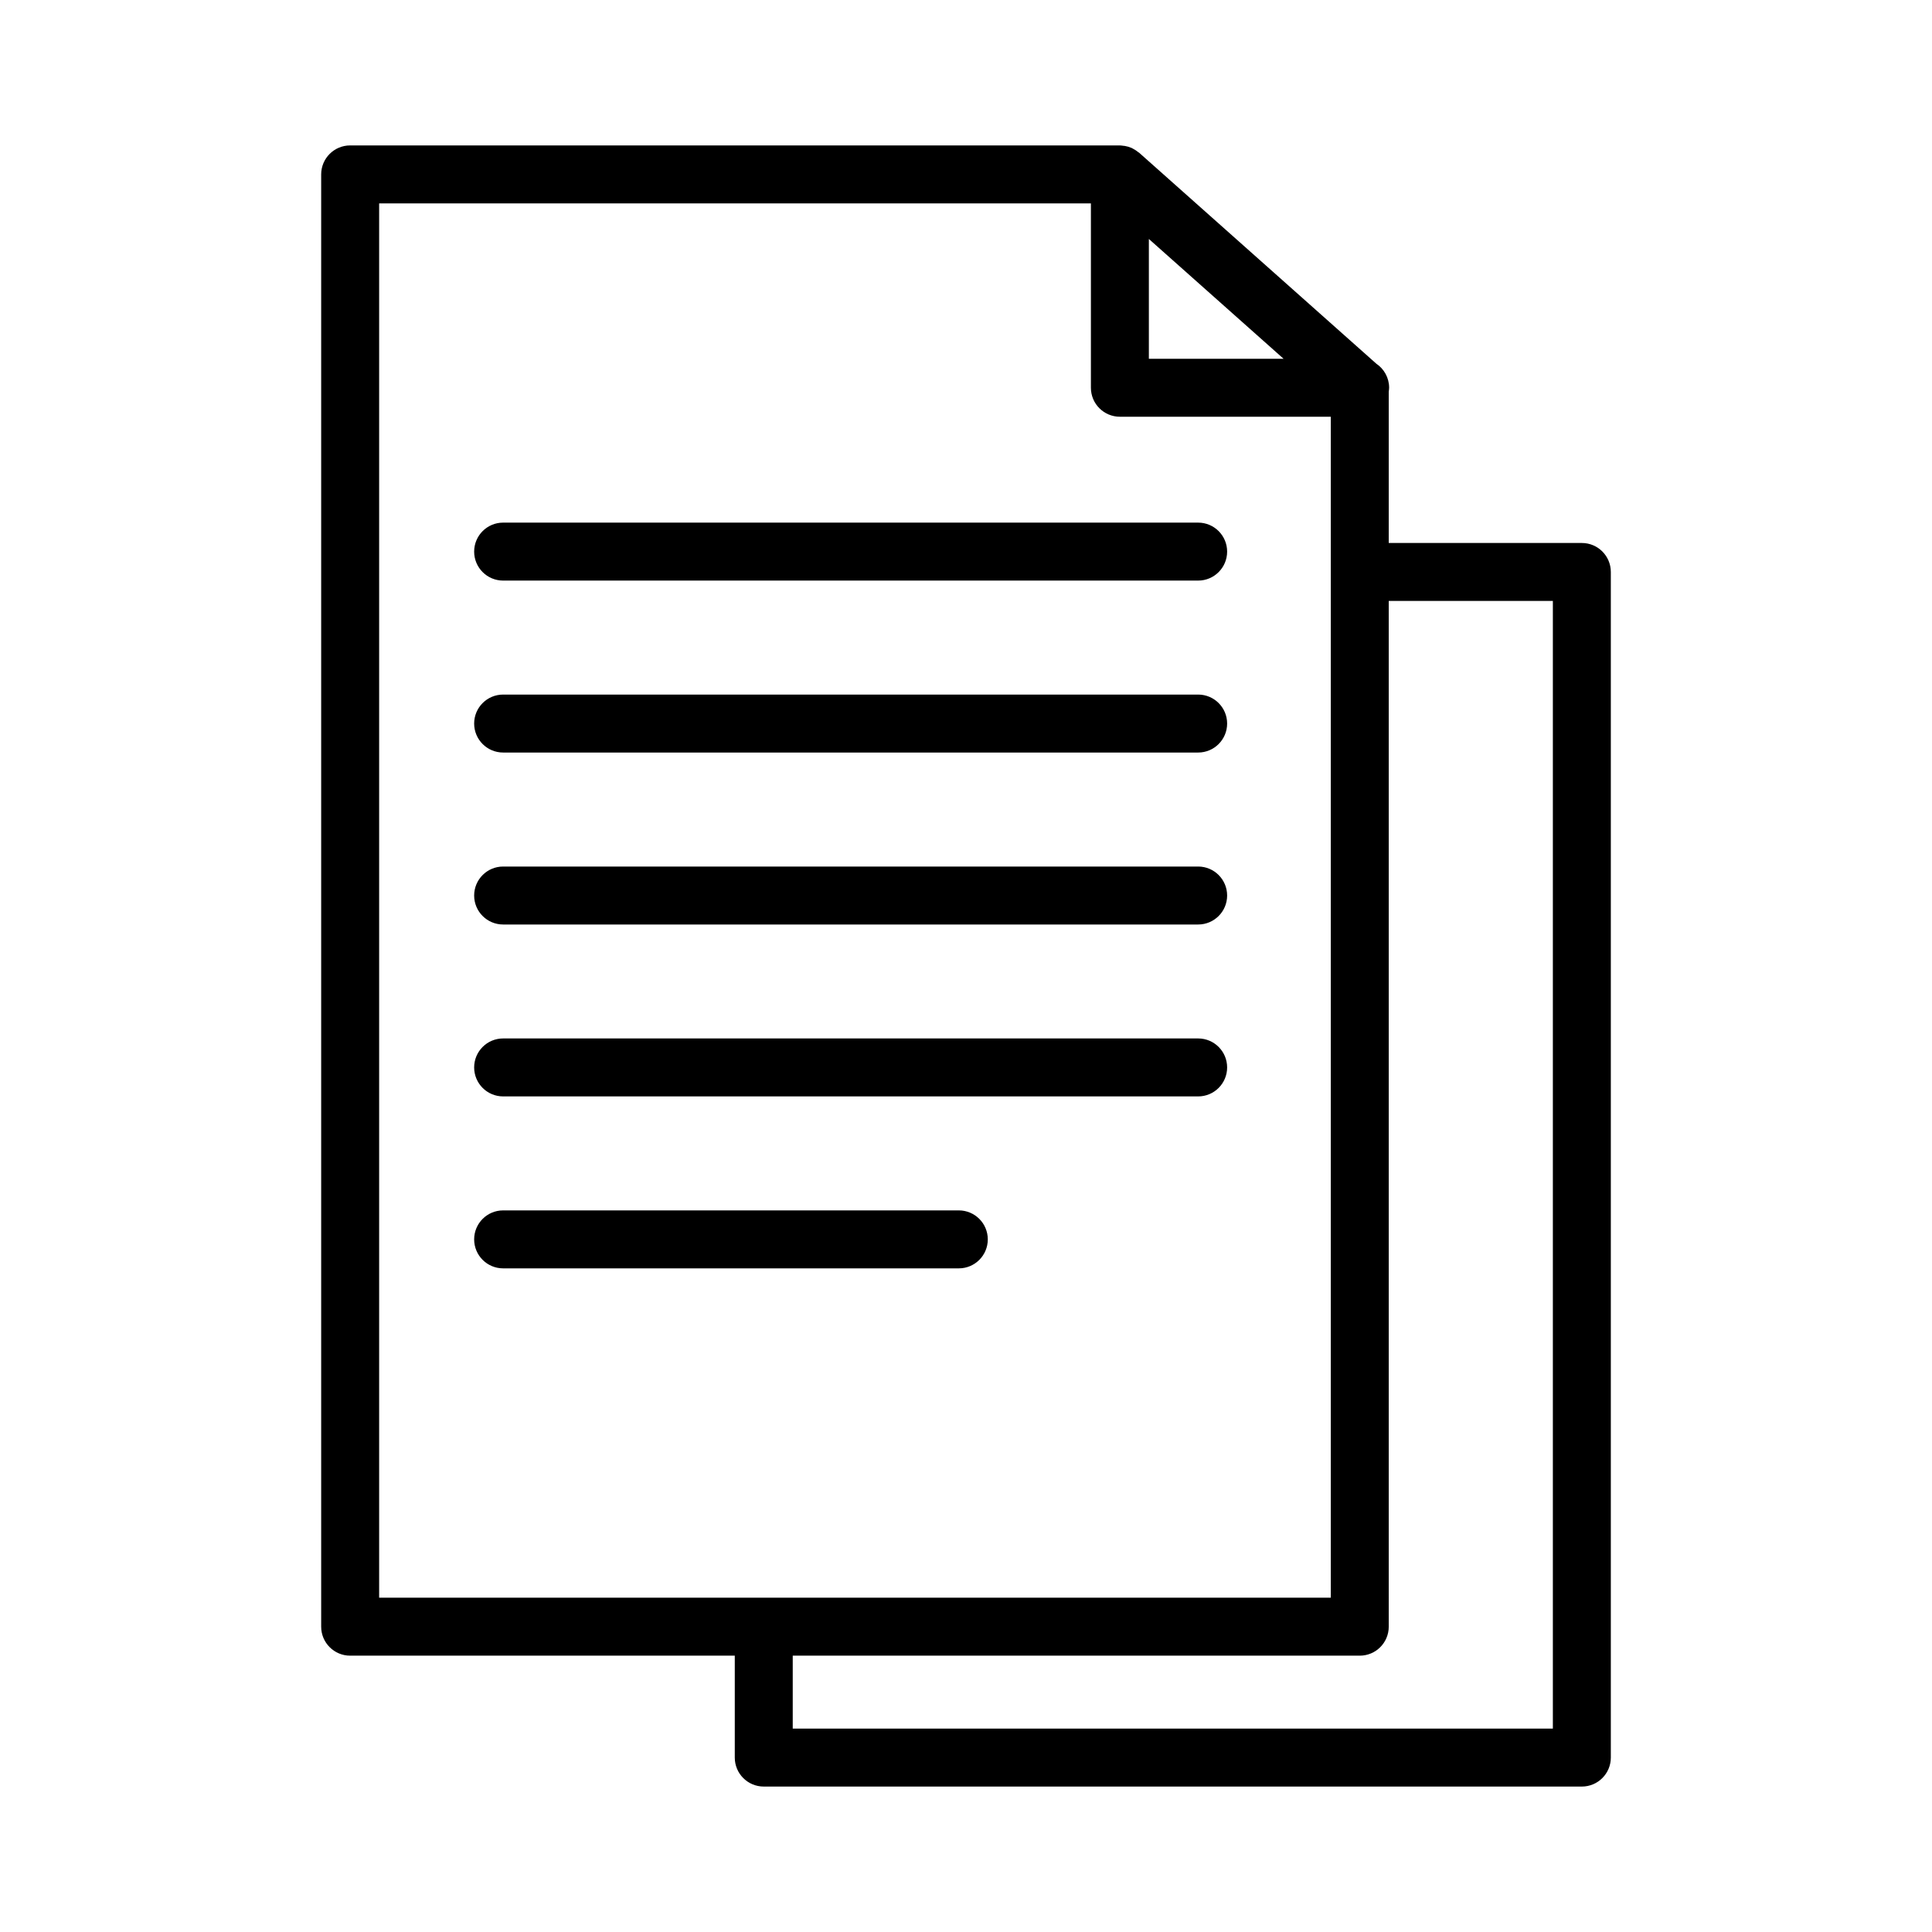 <svg height='100px' width='100px'  fill="#000000" xmlns="http://www.w3.org/2000/svg" xmlns:xlink="http://www.w3.org/1999/xlink" version="1.1" x="0px" y="0px" viewBox="0 0 100 100" enable-background="new 0 0 100 100" xml:space="preserve"><g><path d="M71.901,20.07c0-0.518-0.263-0.975-0.662-1.244L58.962,7.906c-0.015-0.013-0.033-0.02-0.048-0.031   c-0.083-0.069-0.173-0.129-0.27-0.178c-0.022-0.012-0.043-0.025-0.065-0.036c-0.112-0.05-0.231-0.086-0.356-0.107   c-0.032-0.006-0.064-0.007-0.096-0.01c-0.054-0.006-0.106-0.017-0.162-0.017H18.124c-0.829,0-1.5,0.672-1.5,1.5v75.17   c0,0.828,0.671,1.5,1.5,1.5h19.908v5.275c0,0.828,0.671,1.5,1.5,1.5h42.344c0.829,0,1.5-0.672,1.5-1.5V29.605   c0-0.828-0.671-1.5-1.5-1.5h-9.995v-7.837C71.89,20.203,71.901,20.139,71.901,20.07z M59.465,12.369l6.973,6.201h-6.973V12.369z    M19.624,10.527h36.841v9.543c0,0.828,0.671,1.5,1.5,1.5h10.916v8.035v53.092H39.532H19.624V10.527z M80.376,31.105v58.367H41.032   v-3.775h29.349c0.829,0,1.5-0.672,1.5-1.5V31.105H80.376z"></path><path d="M26.042,30.051h35.974c0.829,0,1.5-0.672,1.5-1.5s-0.671-1.5-1.5-1.5H26.042c-0.829,0-1.5,0.672-1.5,1.5   S25.213,30.051,26.042,30.051z"></path><path d="M26.042,38.951h35.974c0.829,0,1.5-0.672,1.5-1.5s-0.671-1.5-1.5-1.5H26.042c-0.829,0-1.5,0.672-1.5,1.5   S25.213,38.951,26.042,38.951z"></path><path d="M26.042,47.852h35.974c0.829,0,1.5-0.672,1.5-1.5s-0.671-1.5-1.5-1.5H26.042c-0.829,0-1.5,0.672-1.5,1.5   S25.213,47.852,26.042,47.852z"></path><path d="M26.042,56.75h35.974c0.829,0,1.5-0.672,1.5-1.5s-0.671-1.5-1.5-1.5H26.042c-0.829,0-1.5,0.672-1.5,1.5   S25.213,56.75,26.042,56.75z"></path><path d="M51.128,64.15c0-0.828-0.671-1.5-1.5-1.5H26.042c-0.829,0-1.5,0.672-1.5,1.5s0.671,1.5,1.5,1.5h23.587   C50.457,65.65,51.128,64.979,51.128,64.15z"></path></g></svg>